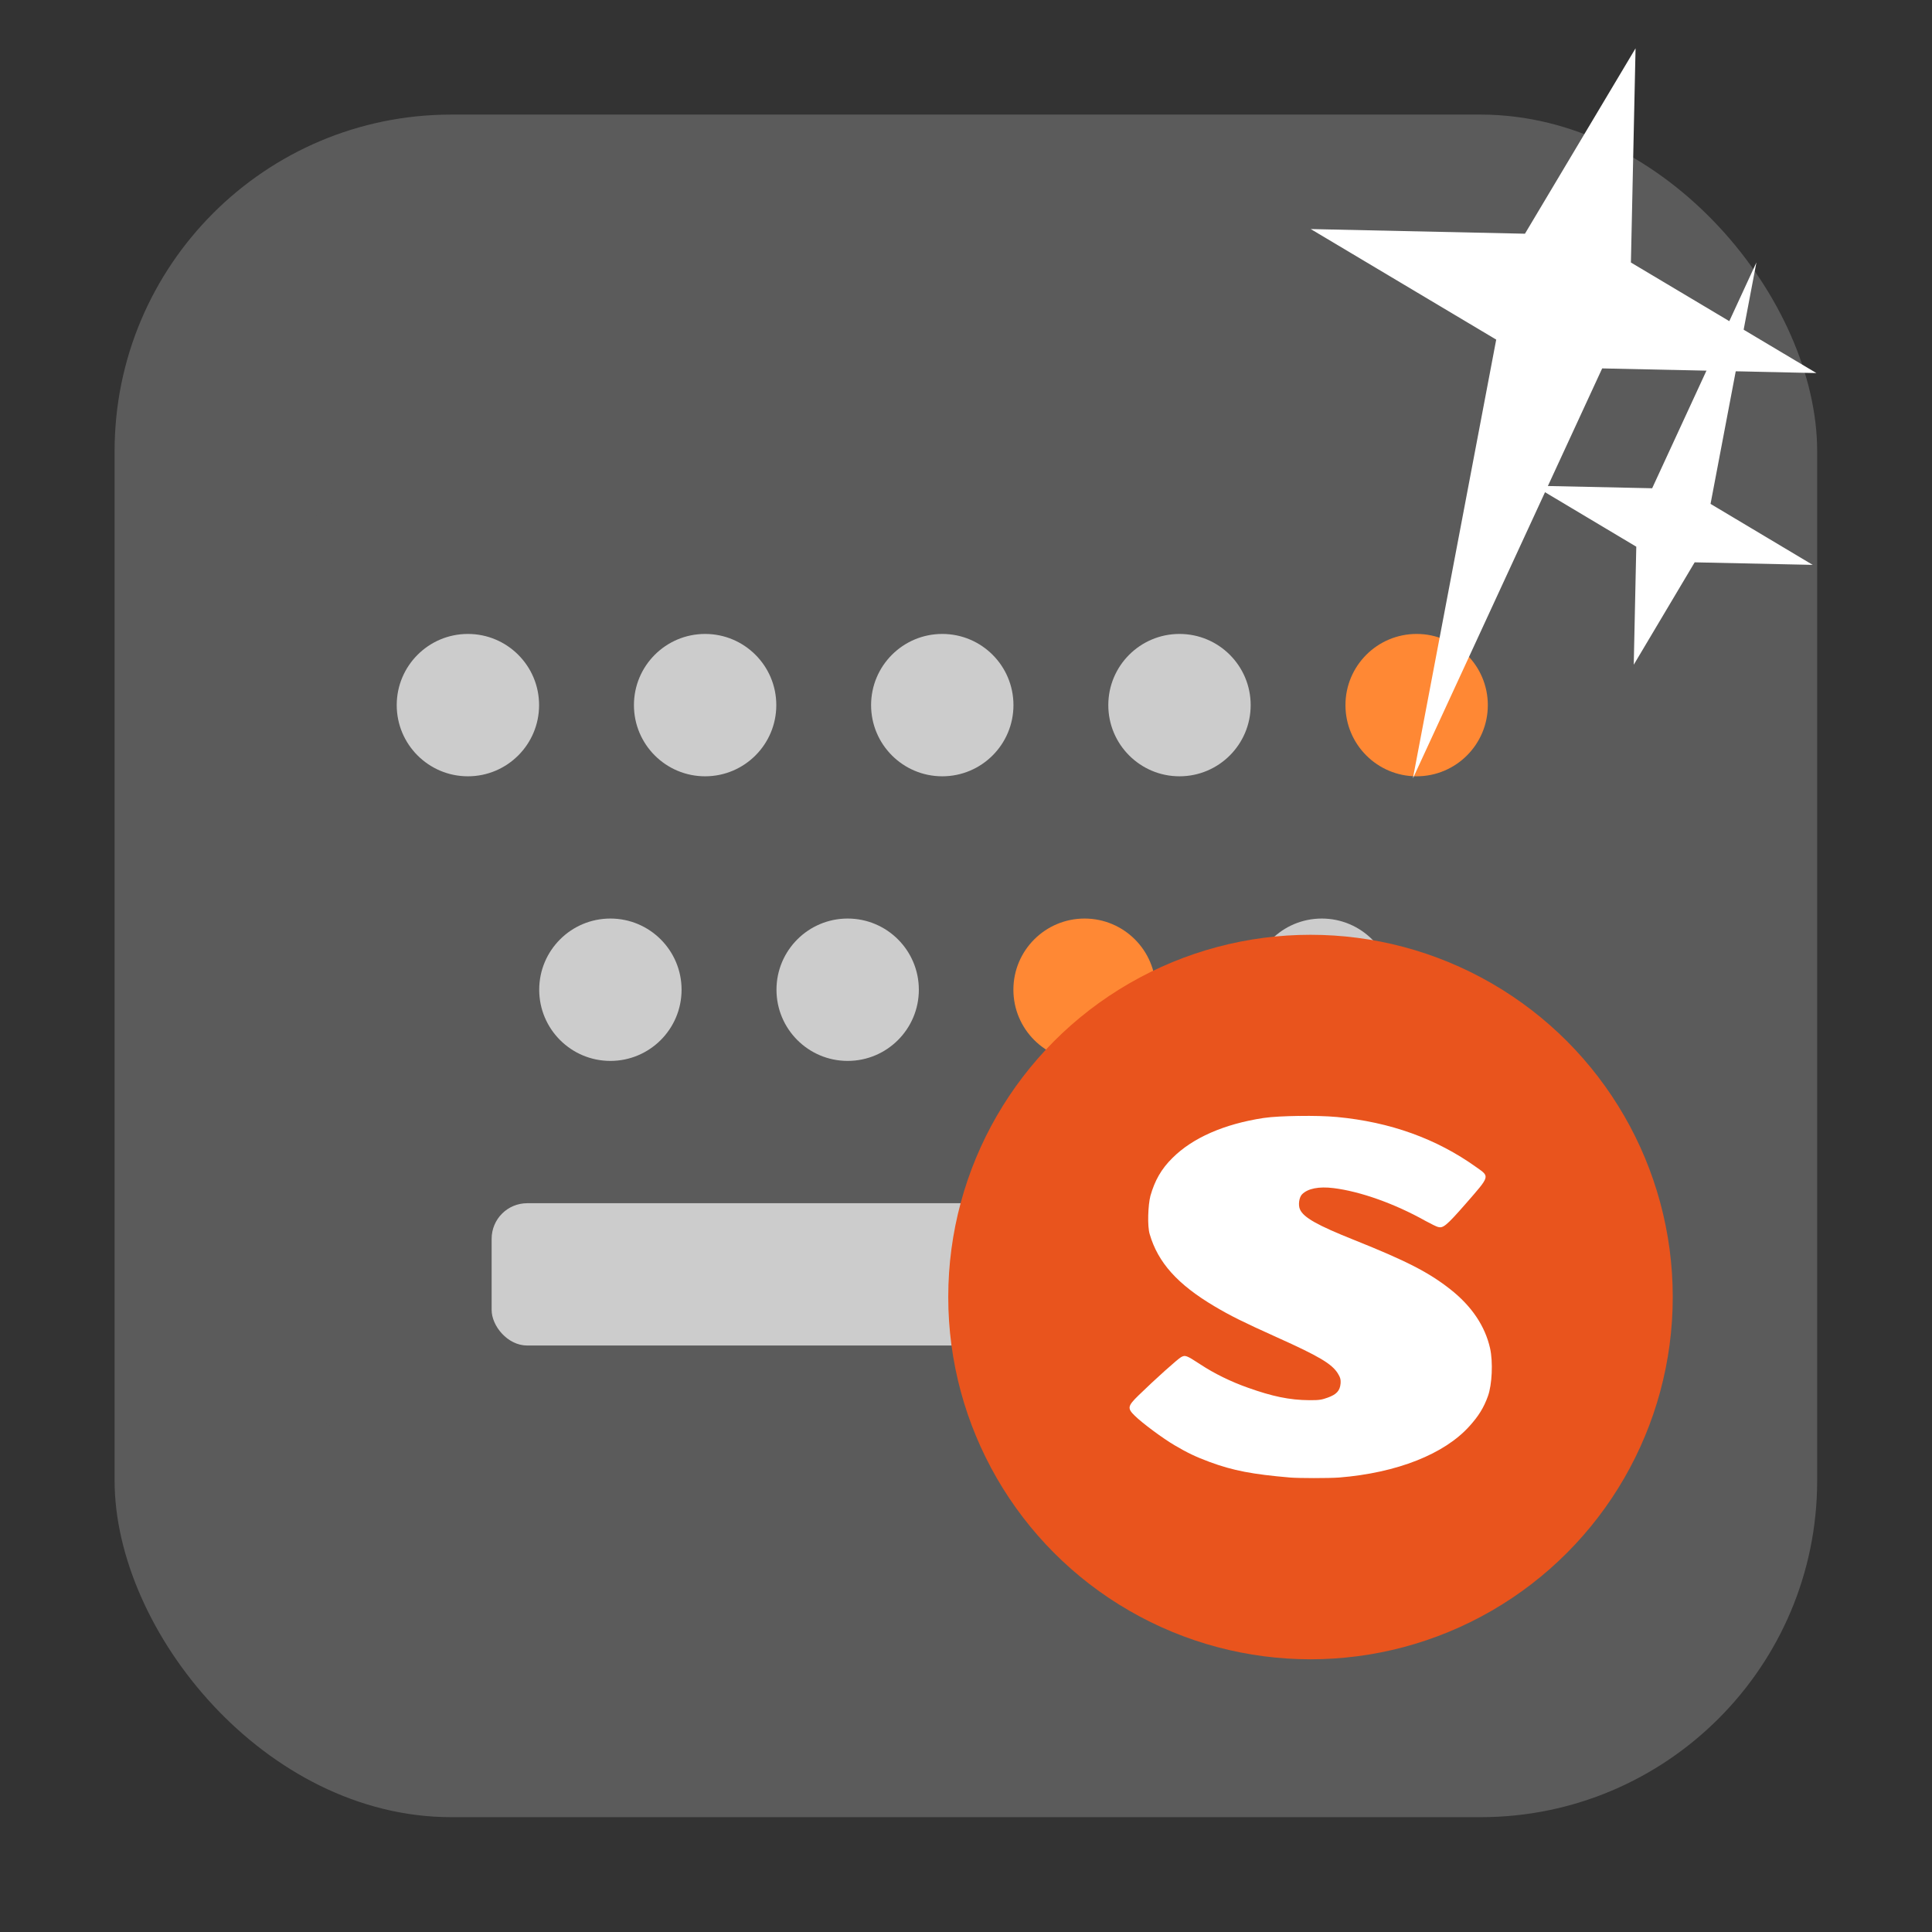 <svg viewBox="0 0 32 32" xmlns="http://www.w3.org/2000/svg"><rect x="0" y="0" width="32" height="32" fill="#333333" stroke="none"/><g fill="#5b5b5b"><rect fill-rule="evenodd" height="28.2" rx="5.575" width="28.2" x="1.898" y="1.898"/><rect height="15.714" rx="1.1" stroke-width=".786" width="22" x="5" y="8.143"/></g><g stroke-width=".786"><g fill="#ccc"><circle cx="7.75" cy="11.679" r="1.179"/><circle cx="11.679" cy="11.679" r="1.179"/><circle cx="15.607" cy="11.679" r="1.179"/><circle cx="19.536" cy="11.679" r="1.179"/></g><circle cx="23.464" cy="11.679" fill="#ff8834" r="1.179"/><g fill="#ccc"><circle cx="10.11" cy="16.393" r="1.179"/><circle cx="14.04" cy="16.393" r="1.179"/></g><circle cx="17.964" cy="16.393" fill="#ff8834" r="1.179"/><g fill="#ccc"><circle cx="21.893" cy="16.393" r="1.179"/><rect height="2.357" rx=".589" width="15.714" x="8.143" y="19.929"/></g></g><g stroke-width="1.333" transform="matrix(.75 0 0 .75 3.706 4.233)"><circle cx="24" cy="23" fill="#e9541d" r="8"/><path d="m23.748 19c-.297.005-.592.017-.786.046-.869.133-1.565.438-2.01.882-.246.241-.391.5-.487.836-.053.203-.071.67-.016.848.183.627.615 1.109 1.431 1.593.346.205.613.34 1.384.687.924.415 1.205.583 1.337.791.051.084.071.128.063.229-.014.161-.094.241-.283.309-.126.044-.171.059-.409.057-.436-.003-.82-.085-1.352-.275-.375-.132-.747-.314-1.053-.516-.308-.202-.333-.209-.425-.16-.069.037-.572.486-.943.848-.242.236-.246.284-.079.447.165.163.627.505.881.653.275.162.46.252.77.367.521.193.958.274 1.777.344.187.016.851.017 1.085 0 1.282-.103 2.327-.521 2.877-1.134.197-.218.316-.404.409-.665.091-.253.114-.752.047-1.054-.11-.49-.405-.932-.881-1.306-.477-.374-.961-.623-2.123-1.088-.812-.324-1.117-.496-1.195-.676-.043-.096-.018-.268.047-.332.128-.129.373-.176.692-.137.594.073 1.356.345 2.028.722.13.071.255.132.283.137.108.029.175-.014.613-.516.538-.617.533-.592.236-.802-.883-.633-1.906-1-3.082-1.111-.234-.021-.536-.028-.833-.023" fill="#fff"/></g>

   xmlns:dc="http://purl.org/dc/elements/1.1/"
   xmlns:cc="http://creativecommons.org/ns#"
   xmlns:rdf="http://www.w3.org/1999/02/22-rdf-syntax-ns#"
   xmlns:svg="http://www.w3.org/2000/svg"
   xmlns="http://www.w3.org/2000/svg"
   xmlns:sodipodi="http://sodipodi.sourceforge.net/DTD/sodipodi-0.dtd"
   xmlns:inkscape="http://www.inkscape.org/namespaces/inkscape"
   height="32"
   width="32"
   version="1"
   id="svg8"
   sodipodi:docname="star-mime-2.svg"
   inkscape:version="0.92.1 r"&gt;
  <g fill="#fff" transform="translate(152.47 194.05)"><path d="m-125.38-193.25-.077 3.548 3.072 1.831-3.548-.077-3.135 6.791 1.38-7.268-3.072-1.831 3.548.077z"/><path d="m-125.41-183.04.042-1.955-1.692-1.01 1.955.042 1.727-3.741-.76 4 1.692 1.01-1.955-.042z"/></g></svg>